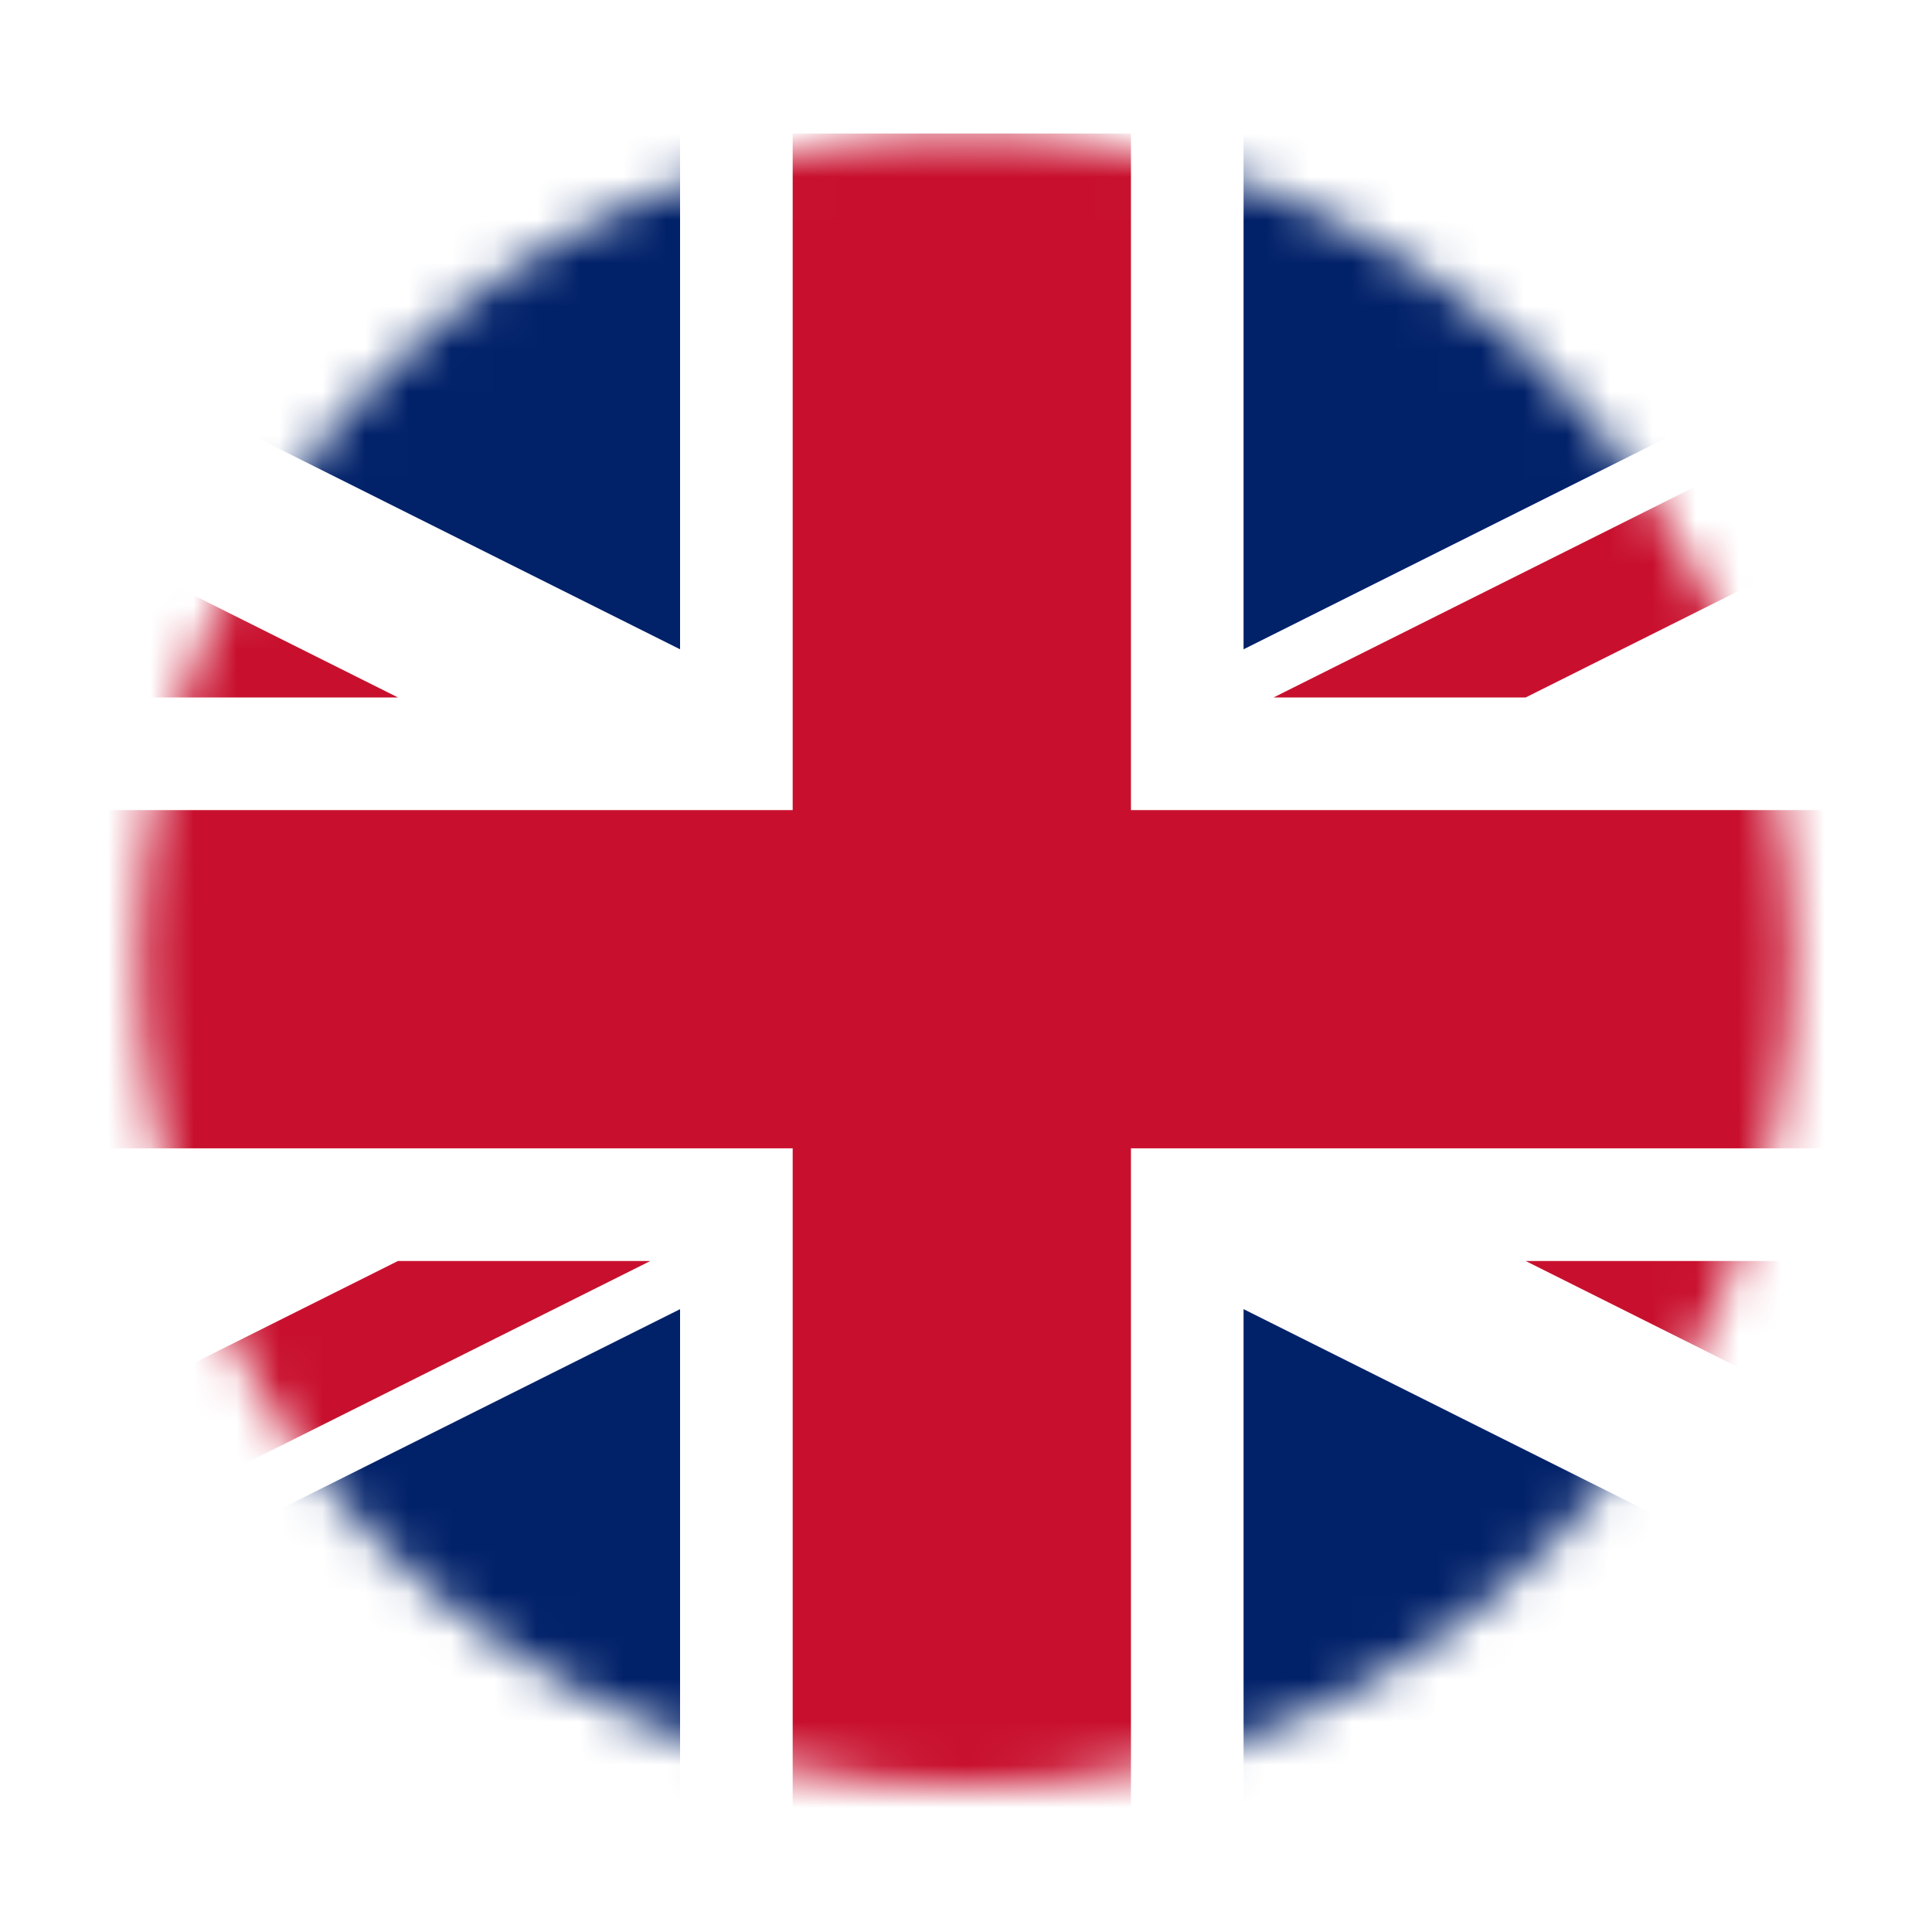 <svg width="45" height="45" viewBox="0 0 45 45" fill="none" xmlns="http://www.w3.org/2000/svg">
<g filter="url(#filter0_d)">
<mask id="mask0" mask-type="alpha" maskUnits="userSpaceOnUse" x="3" y="2" width="39" height="40">
<circle cx="22.5" cy="21.759" r="19.259" fill="#C4C4C4"/>
</mask>
<g mask="url(#mask0)">
<path d="M-16.989 2.5H61.794V41.892H-16.989V2.5Z" fill="#012169"/>
<path d="M-16.989 2.5V6.901L52.985 41.892H61.794V37.491L-8.18 2.5H-16.989ZM61.794 2.5V6.901L-8.18 41.892H-16.989V37.491L52.985 2.5H61.794Z" fill="white"/>
<path d="M15.84 2.5V41.892H28.965V2.5H15.84ZM-16.989 15.633V28.759H61.794V15.633H-16.989Z" fill="white"/>
<path d="M-16.989 18.257V26.135H61.794V18.257H-16.989ZM18.463 2.5V41.892H26.342V2.5H18.463ZM-16.989 41.892L9.269 28.759H15.147L-11.119 41.892H-16.989ZM-16.989 2.5L9.269 15.633H3.399L-16.989 5.439V2.5ZM29.665 15.633L55.924 2.5H61.794L35.536 15.633H29.665ZM61.794 41.892L35.536 28.759H41.406L61.794 38.953V41.892Z" fill="#C8102E"/>
</g>
</g>
<defs>
<filter id="filter0_d" x="0.794" y="0.665" width="43.412" height="43.412" filterUnits="userSpaceOnUse" color-interpolation-filters="sRGB">
<feFlood flood-opacity="0" result="BackgroundImageFix"/>
<feColorMatrix in="SourceAlpha" type="matrix" values="0 0 0 0 0 0 0 0 0 0 0 0 0 0 0 0 0 0 127 0"/>
<feOffset dy="0.612"/>
<feGaussianBlur stdDeviation="1.223"/>
<feColorMatrix type="matrix" values="0 0 0 0 0 0 0 0 0 0 0 0 0 0 0 0 0 0 0.18 0"/>
<feBlend mode="normal" in2="BackgroundImageFix" result="effect1_dropShadow"/>
<feBlend mode="normal" in="SourceGraphic" in2="effect1_dropShadow" result="shape"/>
</filter>
</defs>
</svg>
